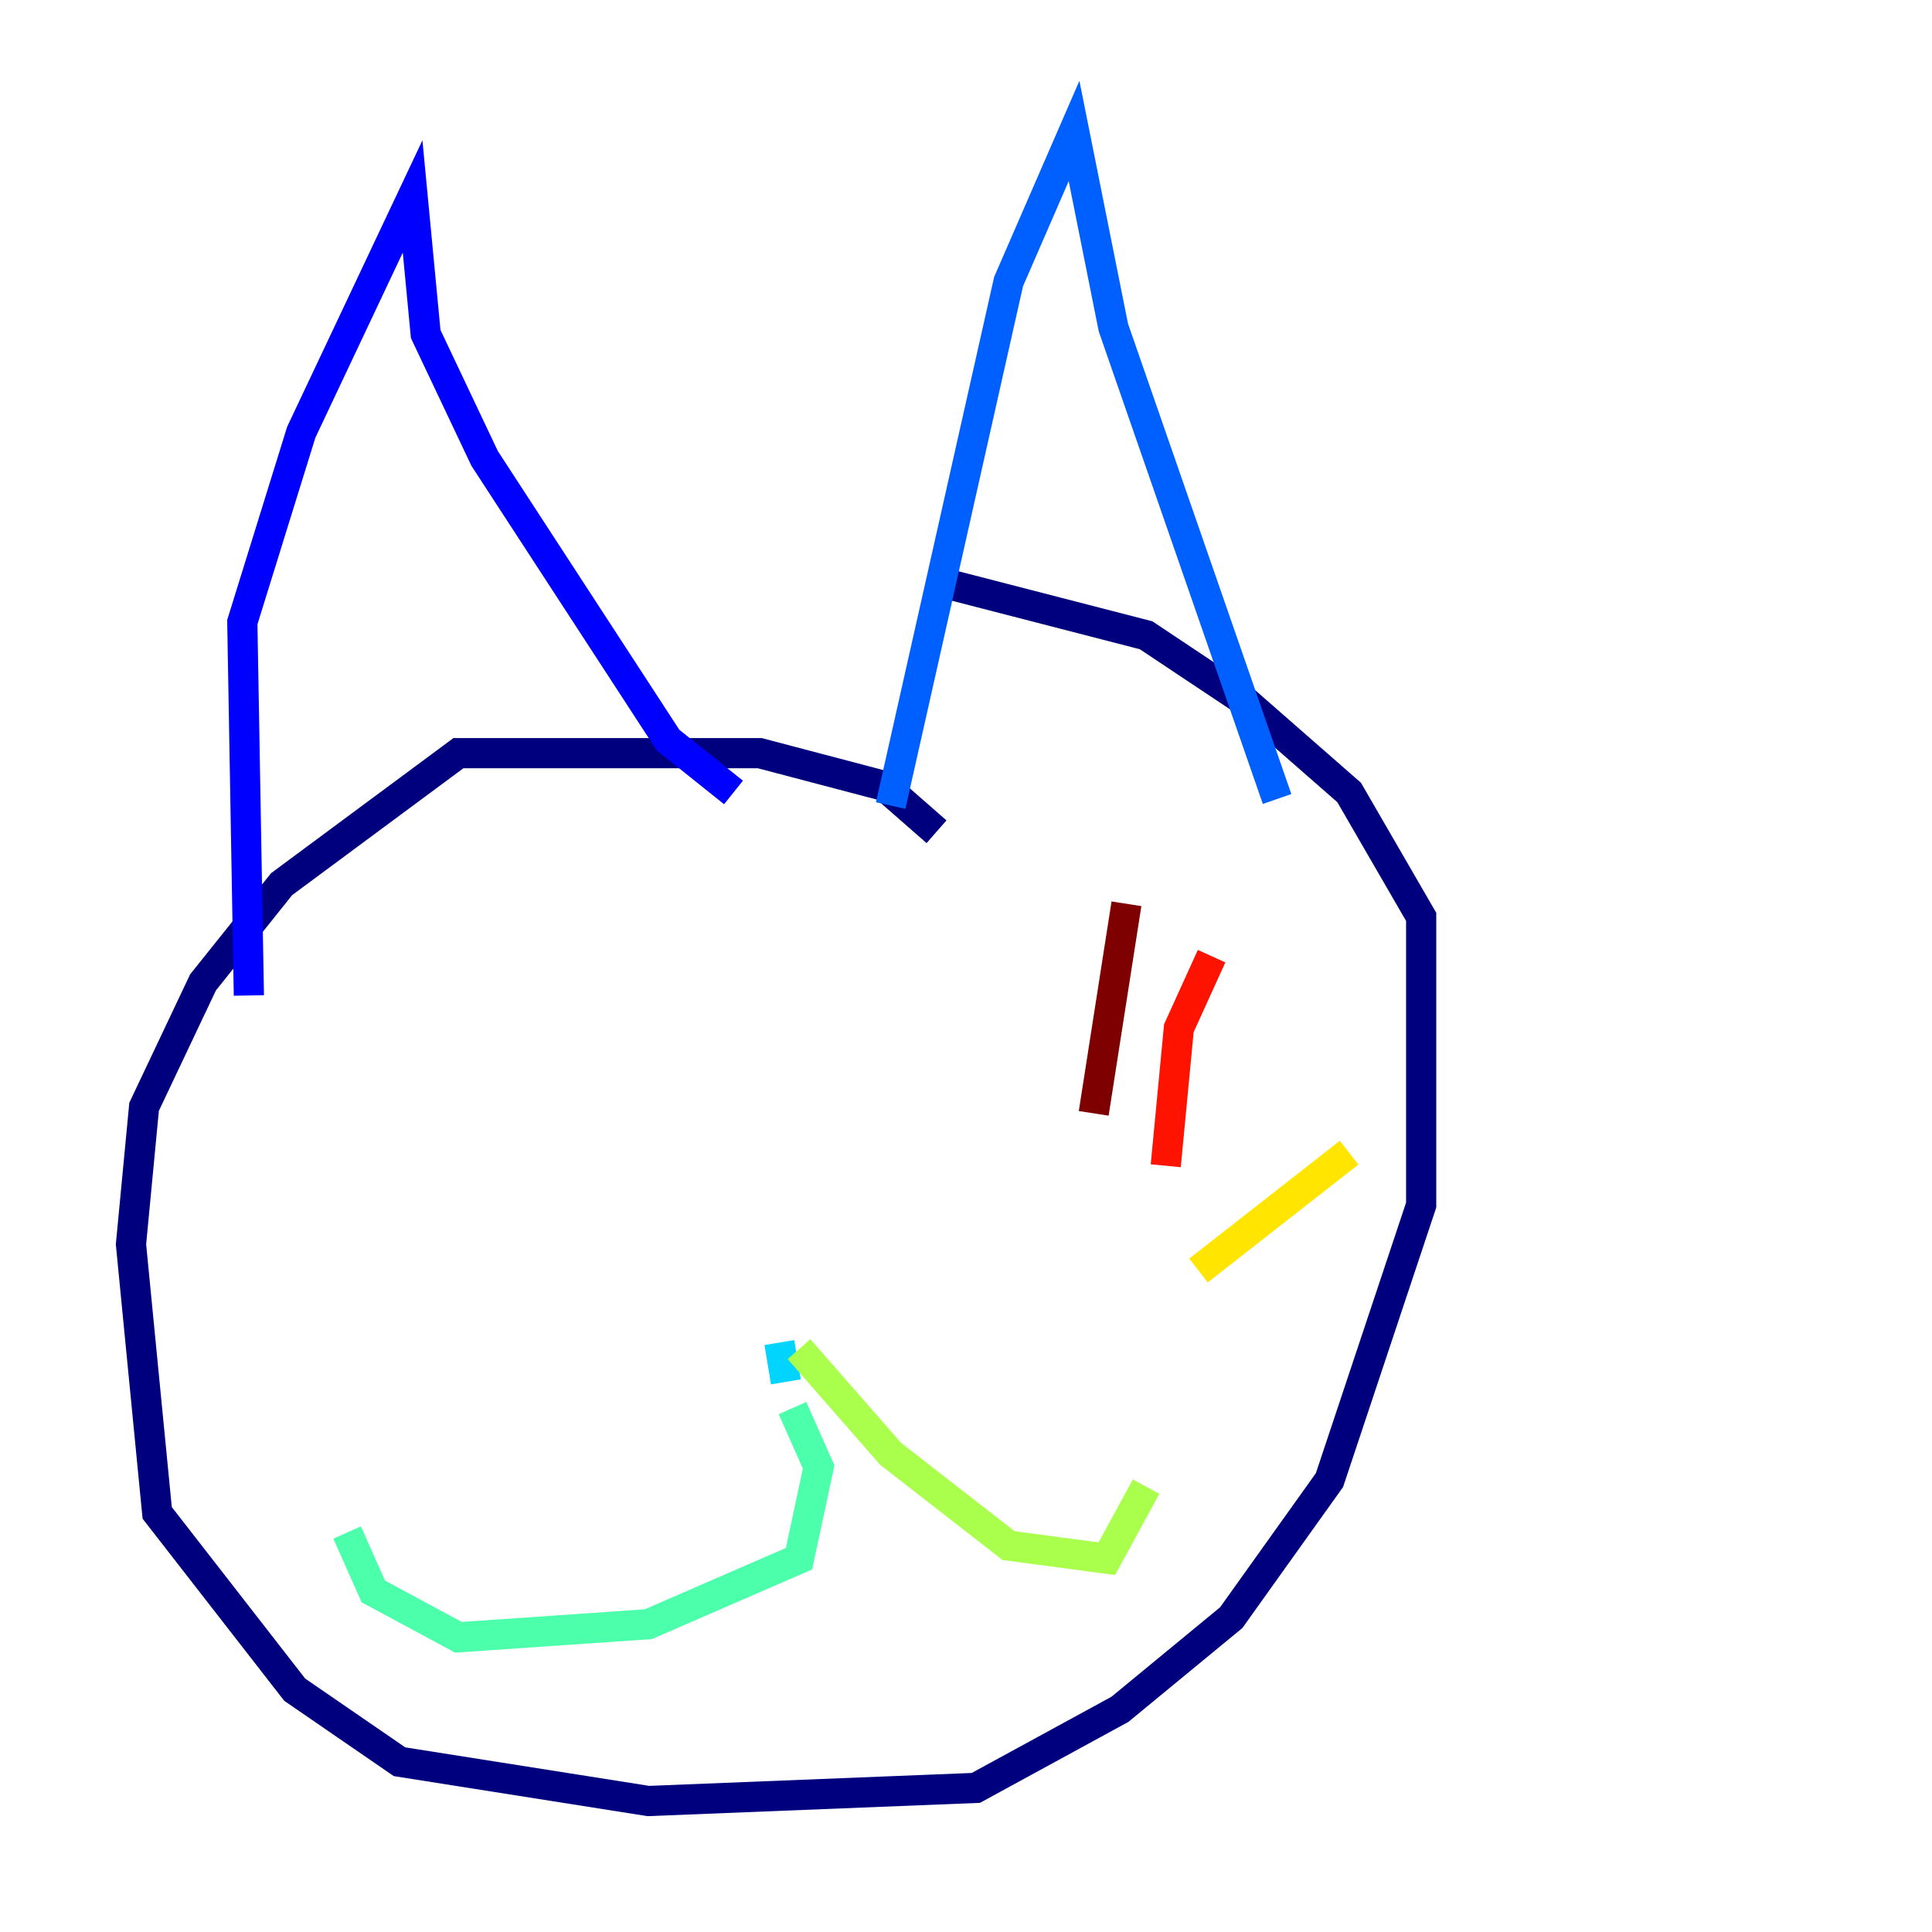 <?xml version="1.0" encoding="utf-8" ?>
<svg baseProfile="tiny" height="128" version="1.2" viewBox="0,0,128,128" width="128" xmlns="http://www.w3.org/2000/svg" xmlns:ev="http://www.w3.org/2001/xml-events" xmlns:xlink="http://www.w3.org/1999/xlink"><defs /><polyline fill="none" points="62.047,55.105 58.576,52.068 50.332,49.898 30.373,49.898 18.658,58.576 13.451,65.085 9.546,73.329 8.678,82.441 10.414,100.231 19.525,111.946 26.468,116.719 42.956,119.322 64.651,118.454 74.197,113.248 81.573,107.173 88.081,98.061 94.156,79.837 94.156,60.746 89.383,52.502 82.441,46.427 75.932,42.088 62.481,38.617" stroke="#00007f" stroke-width="2" /><polyline fill="none" points="16.488,65.953 16.054,41.22 19.959,28.637 27.336,13.017 28.203,22.129 32.108,30.373 44.258,49.031 48.597,52.502" stroke="#0000fe" stroke-width="2" /><polyline fill="none" points="59.01,53.37 66.82,18.658 71.159,8.678 73.763,21.695 84.61,52.936" stroke="#0060ff" stroke-width="2" /><polyline fill="none" points="51.634,88.949 52.068,91.552" stroke="#00d4ff" stroke-width="2" /><polyline fill="none" points="52.502,93.288 54.237,97.193 52.936,103.268 42.956,107.607 30.373,108.475 24.732,105.437 22.997,101.532" stroke="#4cffaa" stroke-width="2" /><polyline fill="none" points="52.936,89.383 59.01,96.325 66.82,102.4 73.329,103.268 75.932,98.495" stroke="#aaff4c" stroke-width="2" /><polyline fill="none" points="79.403,84.176 89.383,76.366" stroke="#ffe500" stroke-width="2" /><polyline fill="none" points="77.668,78.102 77.668,78.102" stroke="#ff7a00" stroke-width="2" /><polyline fill="none" points="77.234,77.234 78.102,68.122 80.271,63.349" stroke="#fe1200" stroke-width="2" /><polyline fill="none" points="72.461,73.763 74.63,59.878" stroke="#7f0000" stroke-width="2" /></svg>